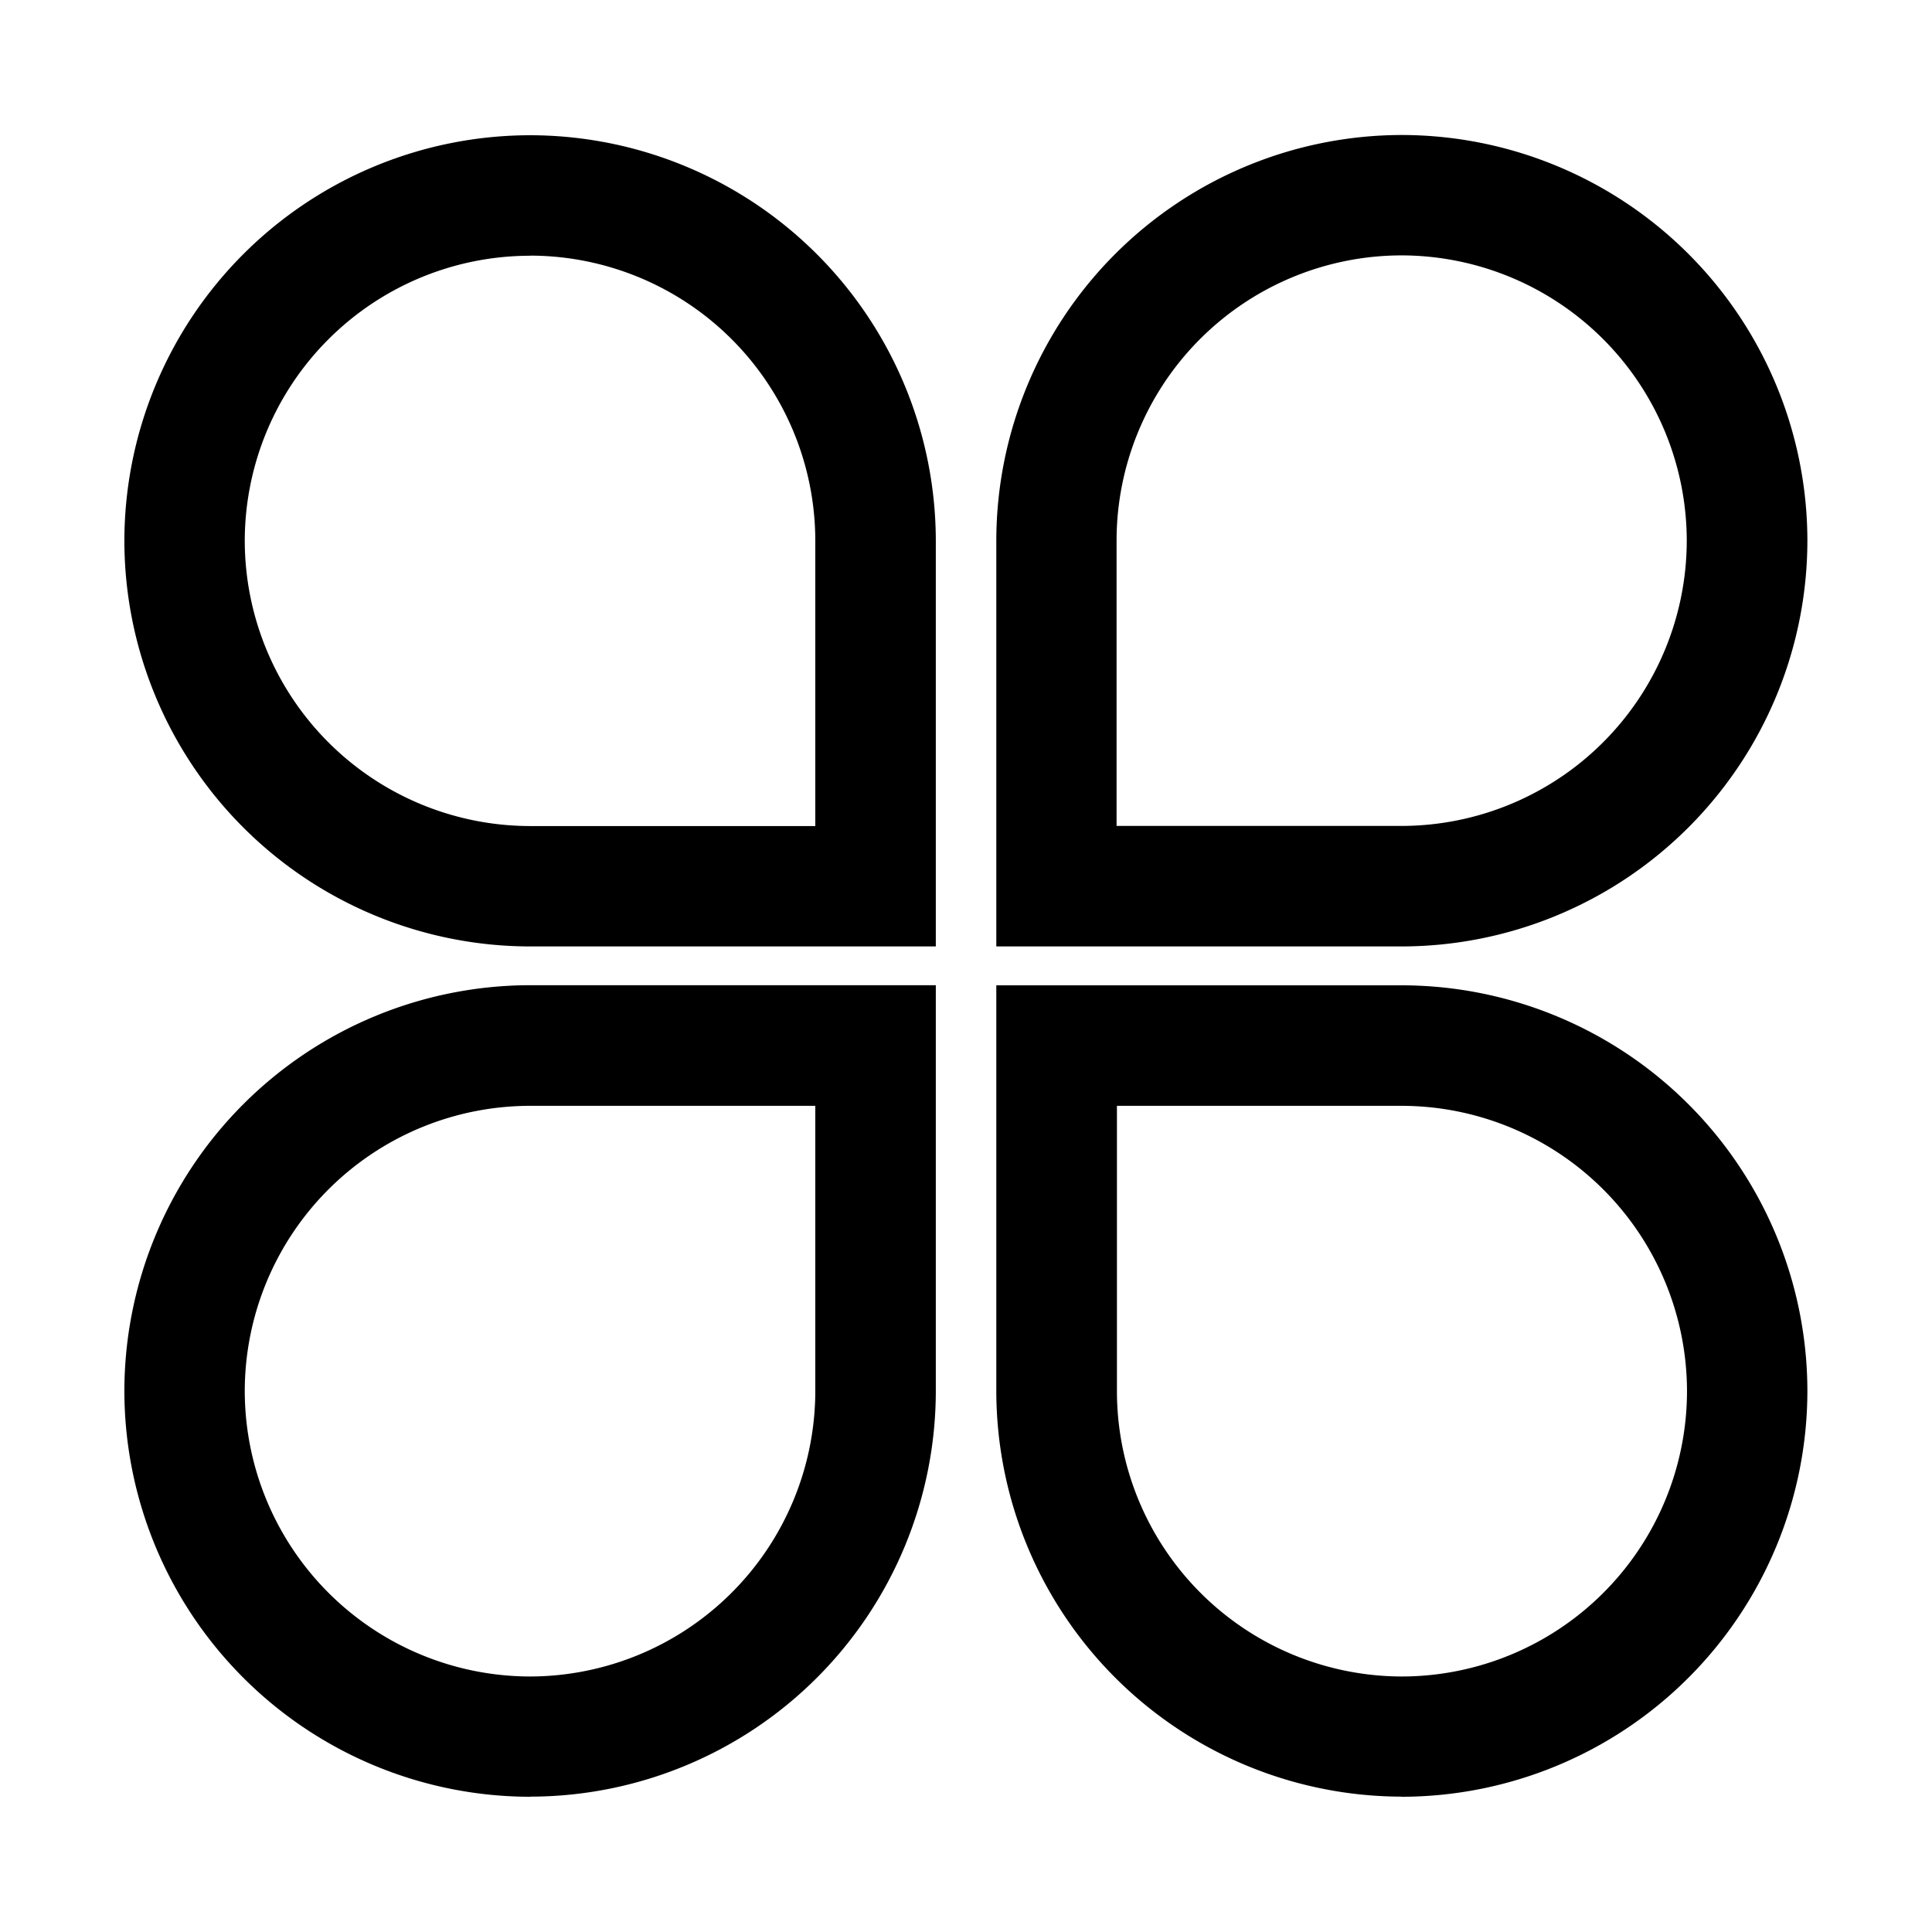 <?xml version="1.0" standalone="no"?><!DOCTYPE svg PUBLIC "-//W3C//DTD SVG 1.1//EN" "http://www.w3.org/Graphics/SVG/1.1/DTD/svg11.dtd"><svg t="1591250245617" class="icon" viewBox="0 0 1024 1024" version="1.1" xmlns="http://www.w3.org/2000/svg" p-id="38741" xmlns:xlink="http://www.w3.org/1999/xlink" width="20" height="20"><defs><style type="text/css"></style></defs><path d="M743.04 501.632H528.064v-215.04a215.232 215.232 0 0 1 214.848-215.04 215.232 215.232 0 0 1 215.04 215.04 215.296 215.296 0 0 1-215.04 215.04zM591.808 437.76h151.04a151.36 151.36 0 0 0 151.168-151.232 151.424 151.424 0 0 0-151.168-151.168 151.232 151.232 0 0 0-151.04 151.168v151.232z m151.104 514.496a215.232 215.232 0 0 1-214.848-215.04V522.24h214.848a215.232 215.232 0 0 1 215.04 215.04 215.296 215.296 0 0 1-215.04 215.04zM592 586.112v151.168a151.296 151.296 0 0 0 150.976 151.296 151.36 151.36 0 0 0 151.168-151.168 151.424 151.424 0 0 0-151.04-151.296H591.808zM280.96 952.32a215.296 215.296 0 0 1-215.04-215.104 215.296 215.296 0 0 1 215.04-215.04H496v215.04a215.168 215.168 0 0 1-215.04 215.04z m0-366.208a151.36 151.36 0 0 0-151.232 151.168 151.488 151.488 0 0 0 151.232 151.296 151.488 151.488 0 0 0 151.168-151.296V586.112H281.024z m215.04-84.48h-215.04a215.232 215.232 0 0 1-215.04-215.04 215.232 215.232 0 0 1 215.04-214.912A215.232 215.232 0 0 1 496 286.592v215.04h0.128z m-215.04-366.08a151.296 151.296 0 0 0-151.232 151.04 151.424 151.424 0 0 0 151.232 151.232h151.168V286.72a151.296 151.296 0 0 0-151.168-151.232z" p-id="38742"></path></svg>